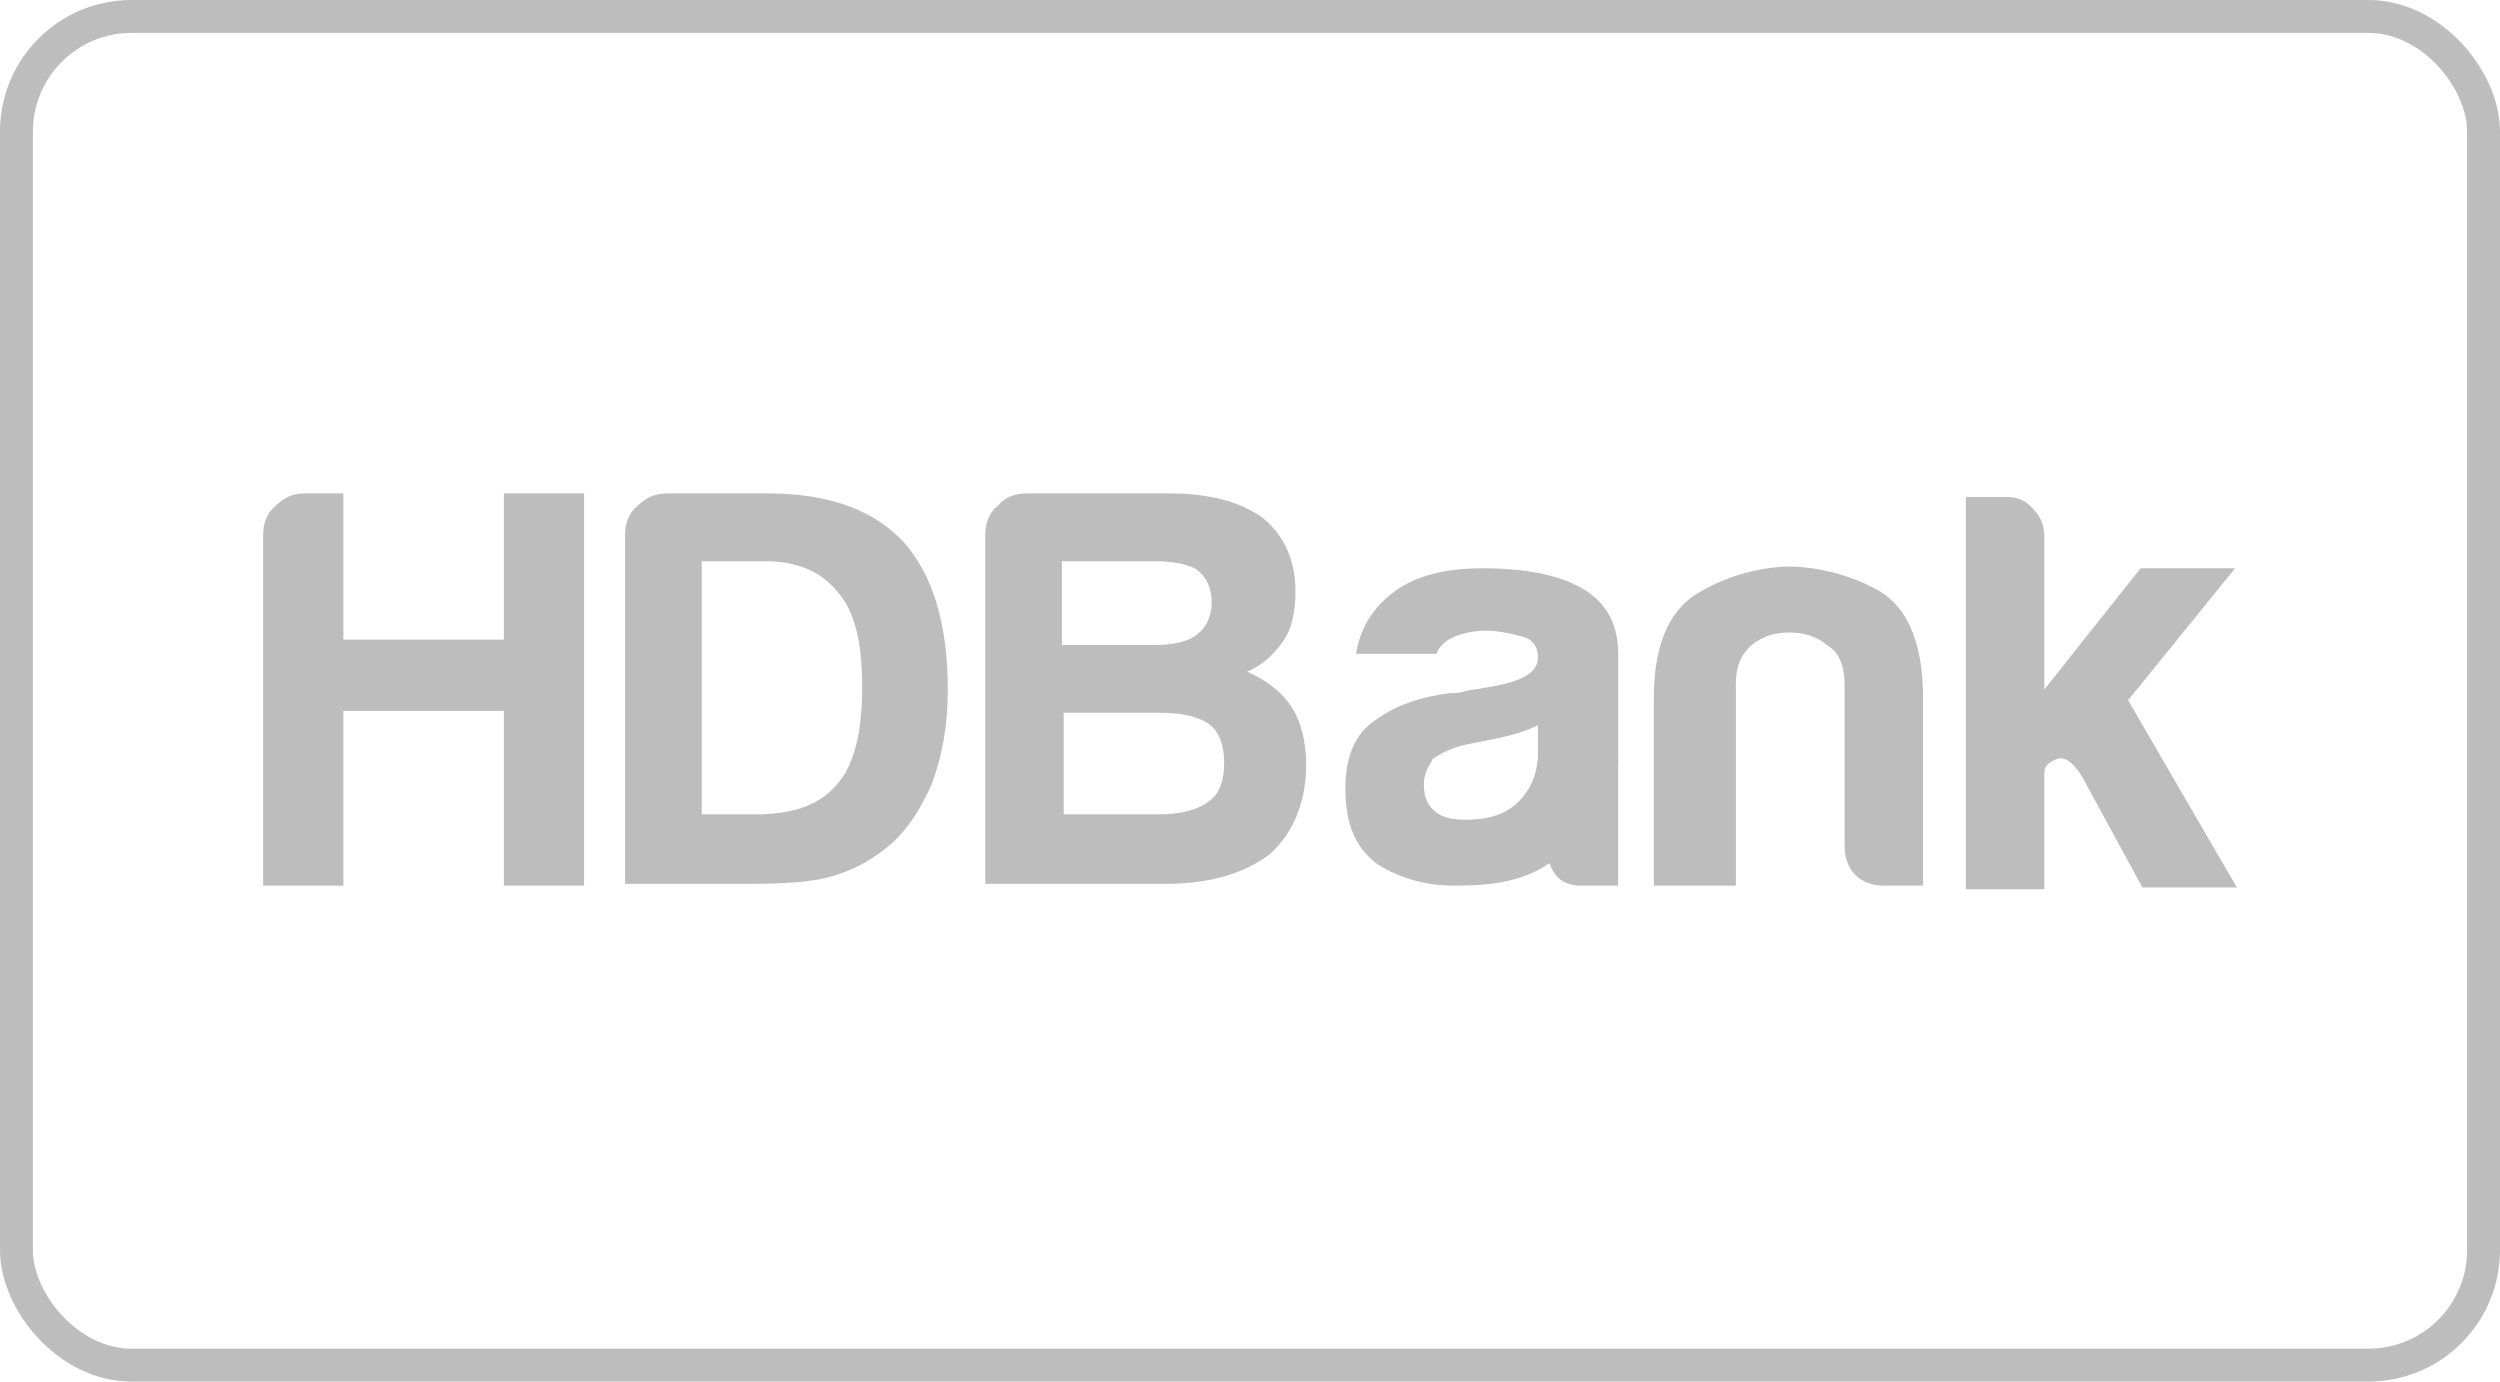 <svg width="76" height="42" viewBox="0 0 76 42" fill="none" xmlns="http://www.w3.org/2000/svg">
<rect x="0.5" y="0.5" width="75" height="41" rx="3.5" stroke="#BDBDBD"/>
<path fill-rule="evenodd" clip-rule="evenodd" d="M8 26.924V16.247C8 15.921 8.108 15.596 8.379 15.379C8.65 15.108 8.921 15 9.247 15H10.439V19.444H15.317V15H17.756V26.924H15.317V21.613H10.439V26.924H8V26.924Z" fill="#BDBDBD"/>
<path fill-rule="evenodd" clip-rule="evenodd" d="M21.387 24.756H22.959C24.097 24.756 24.91 24.485 25.452 23.835C25.94 23.293 26.211 22.317 26.211 20.908C26.211 19.553 25.994 18.577 25.452 17.981C24.965 17.385 24.26 17.06 23.23 17.06H21.333V24.756H21.387ZM19.002 26.924V16.247C19.002 15.921 19.111 15.596 19.382 15.379C19.653 15.108 19.924 15 20.303 15H23.338C25.181 15 26.536 15.488 27.458 16.463C28.379 17.493 28.813 19.011 28.813 20.962C28.813 22.046 28.65 22.968 28.325 23.835C27.945 24.702 27.458 25.407 26.861 25.84C26.374 26.22 25.832 26.491 25.235 26.653C24.694 26.816 23.826 26.87 22.688 26.87H19.002V26.924Z" fill="#BDBDBD"/>
<path fill-rule="evenodd" clip-rule="evenodd" d="M32.282 24.756H35.209C35.859 24.756 36.347 24.648 36.726 24.377C37.051 24.16 37.214 23.78 37.214 23.184C37.214 22.642 37.051 22.209 36.726 21.992C36.401 21.775 35.913 21.667 35.209 21.667H32.336V24.756H32.282ZM32.282 19.607H35.1C35.696 19.607 36.13 19.499 36.401 19.282C36.672 19.065 36.835 18.74 36.835 18.306C36.835 17.873 36.672 17.547 36.401 17.331C36.184 17.168 35.696 17.06 35.046 17.06H32.282V19.607ZM29.951 26.924V16.247C29.951 15.921 30.06 15.596 30.331 15.379C30.547 15.108 30.873 15 31.198 15H35.588C36.78 15 37.756 15.271 38.407 15.759C39.057 16.301 39.382 17.06 39.382 17.981C39.382 18.577 39.274 19.119 39.003 19.499C38.732 19.878 38.407 20.203 37.919 20.42C38.515 20.691 38.949 21.016 39.274 21.504C39.545 21.938 39.707 22.534 39.707 23.238C39.707 24.377 39.328 25.298 38.623 25.948C37.864 26.545 36.78 26.87 35.425 26.87H29.951V26.924Z" fill="#BDBDBD"/>
<path fill-rule="evenodd" clip-rule="evenodd" d="M58.515 26.924H57.268C56.943 26.924 56.618 26.816 56.401 26.599C56.184 26.382 56.076 26.057 56.076 25.732V20.799C56.076 20.258 55.913 19.824 55.534 19.607C55.209 19.336 54.829 19.228 54.396 19.228C53.962 19.228 53.583 19.336 53.257 19.607C52.932 19.878 52.77 20.258 52.77 20.799V26.924H50.276V21.233C50.276 19.661 50.71 18.631 51.523 18.089C52.39 17.547 53.312 17.276 54.287 17.222C55.317 17.222 56.293 17.493 57.16 17.981C58.027 18.523 58.461 19.607 58.461 21.233V26.924H58.515Z" fill="#BDBDBD"/>
<path fill-rule="evenodd" clip-rule="evenodd" d="M46.754 22.046C46.428 22.209 45.941 22.371 45.344 22.48L44.531 22.642C44.098 22.751 43.773 22.913 43.556 23.076C43.393 23.347 43.285 23.564 43.285 23.835C43.285 24.214 43.393 24.485 43.61 24.648C43.827 24.864 44.152 24.919 44.586 24.919C45.236 24.919 45.778 24.756 46.157 24.377C46.537 23.997 46.754 23.509 46.754 22.859V22.046ZM47.35 26.057C46.428 26.816 45.344 26.924 44.206 26.924C43.339 26.924 42.58 26.707 41.876 26.274C41.225 25.786 40.9 25.081 40.9 23.997C40.9 23.022 41.171 22.317 41.821 21.884C42.417 21.45 43.176 21.179 44.098 21.07C44.206 21.07 44.369 21.07 44.531 21.016C44.694 20.962 44.911 20.962 45.127 20.908C46.212 20.745 46.754 20.474 46.754 19.986C46.754 19.607 46.537 19.39 46.212 19.336C45.832 19.228 45.453 19.173 45.182 19.173C44.856 19.173 44.531 19.228 44.26 19.336C43.989 19.444 43.773 19.607 43.664 19.878H41.225C41.334 19.173 41.659 18.577 42.255 18.089C42.905 17.547 43.827 17.276 45.073 17.276C46.428 17.276 47.458 17.493 48.163 17.927C48.867 18.36 49.193 19.011 49.193 19.878V23.076C49.193 23.997 49.03 24.702 48.651 25.244C48.109 25.623 47.838 25.677 47.35 26.057Z" fill="#BDBDBD"/>
<path fill-rule="evenodd" clip-rule="evenodd" d="M49.138 26.924H48.054C47.729 26.924 47.458 26.816 47.295 26.599C47.133 26.382 47.024 26.111 47.024 25.732V22.913H49.192V26.924H49.138Z" fill="#BDBDBD"/>
<path fill-rule="evenodd" clip-rule="evenodd" d="M62.147 17.71V20.962L65.073 17.276H67.946L64.694 21.287L68 26.978H65.128L63.447 23.889C63.122 23.238 62.797 22.968 62.526 23.076C62.255 23.184 62.147 23.293 62.147 23.509V24.81V27.032H59.762V15.108H61.008C61.334 15.108 61.605 15.217 61.821 15.488C62.038 15.705 62.147 15.976 62.147 16.301V17.71V17.71Z" fill="#BDBDBD"/>
</svg>
